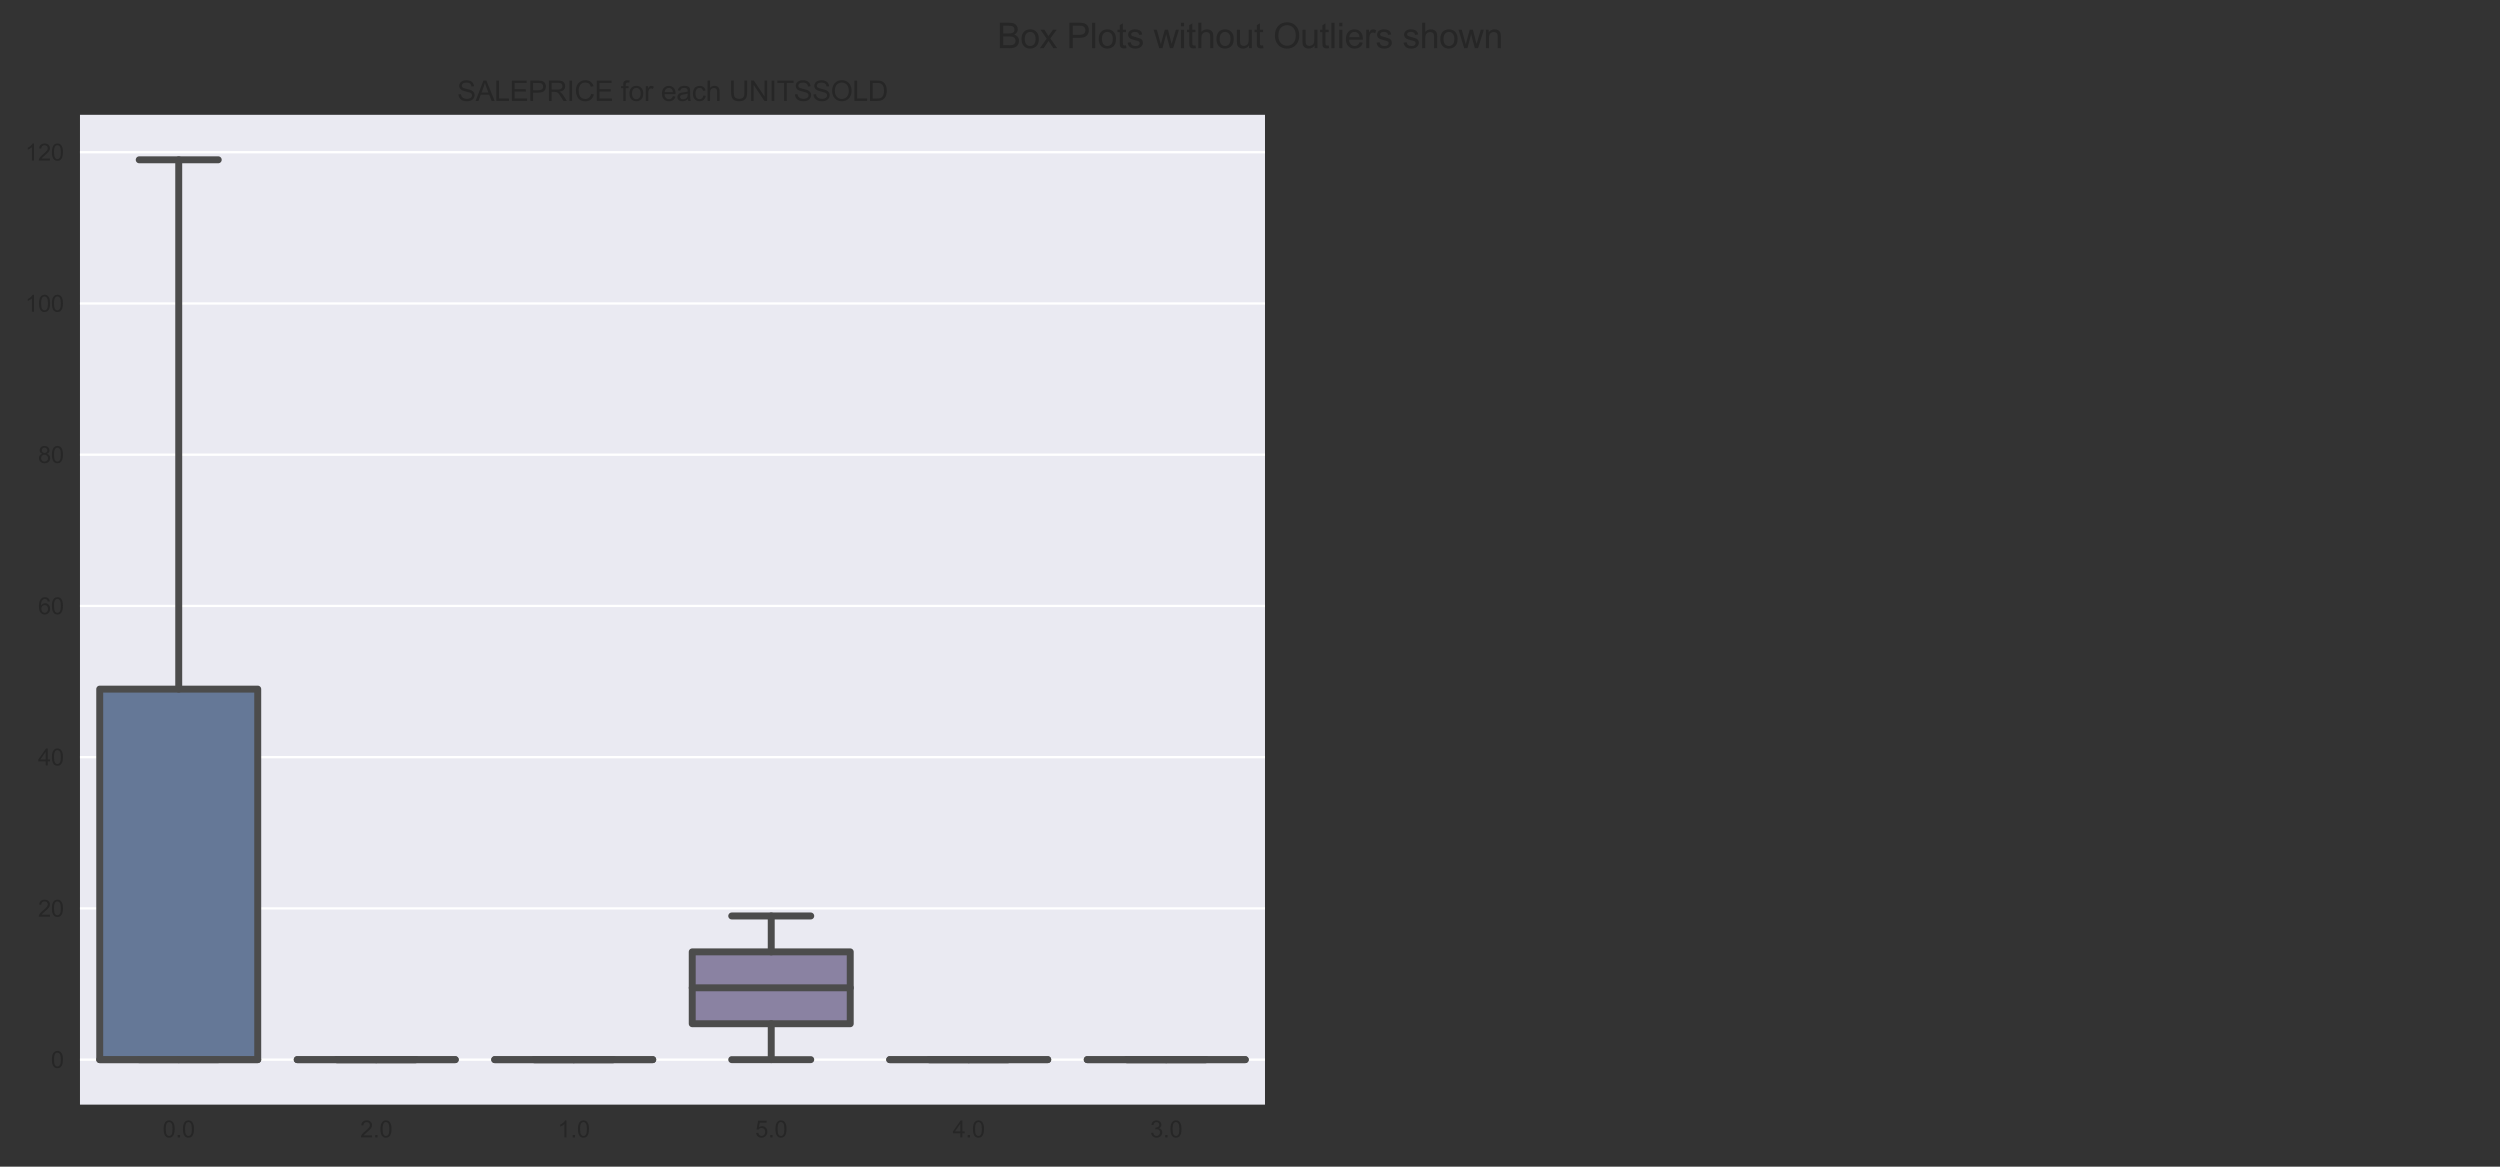 <?xml version="1.0" encoding="utf-8" standalone="no"?>
<!DOCTYPE svg PUBLIC "-//W3C//DTD SVG 1.1//EN"
  "http://www.w3.org/Graphics/SVG/1.1/DTD/svg11.dtd">
<svg height="504pt" version="1.1" viewBox="0 0 1080 504" width="1080pt" xmlns="http://www.w3.org/2000/svg" xmlns:xlink="http://www.w3.org/1999/xlink">
 <rect x="0" y="0" width="1080" height="504" fill="#333333" stroke="none"/>
 <defs>
  <style type="text/css">*{stroke-linecap:butt;stroke-linejoin:round;}</style>
 </defs>
 <g id="figure_1">
  <g id="patch_1">
   <path d="M 0 504 
L 1080 504 
L 1080 0 
L 0 0 
z
" style="fill:none;"/>
  </g>
  <g id="axes_1">
   <g id="patch_2">
    <path d="M 34.55 477.2 
L 546.475 477.2 
L 546.475 49.6 
L 34.55 49.6 
z
" style="fill:#eaeaf2;"/>
   </g>
   <g id="matplotlib.axis_1">
    <g id="xtick_1">
     <g id="text_1">
      <!-- 0.0 -->
      <g style="fill:#262626;" transform="translate(70.26 491.358)scale(0.1 -0.1)">
       <defs>
        <path d="M 266 2259 
Q 266 3072 433 3567 
Q 600 4063 929 4331 
Q 1259 4600 1759 4600 
Q 2128 4600 2406 4451 
Q 2684 4303 2865 4023 
Q 3047 3744 3150 3342 
Q 3253 2941 3253 2259 
Q 3253 1453 3087 958 
Q 2922 463 2592 192 
Q 2263 -78 1759 -78 
Q 1097 -78 719 397 
Q 266 969 266 2259 
z
M 844 2259 
Q 844 1131 1108 757 
Q 1372 384 1759 384 
Q 2147 384 2411 759 
Q 2675 1134 2675 2259 
Q 2675 3391 2411 3762 
Q 2147 4134 1753 4134 
Q 1366 4134 1134 3806 
Q 844 3388 844 2259 
z
" id="ArialMT-30" transform="scale(0.016)"/>
        <path d="M 581 0 
L 581 641 
L 1222 641 
L 1222 0 
L 581 0 
z
" id="ArialMT-2e" transform="scale(0.016)"/>
       </defs>
       <use xlink:href="#ArialMT-30"/>
       <use x="55.615" xlink:href="#ArialMT-2e"/>
       <use x="83.398" xlink:href="#ArialMT-30"/>
      </g>
     </g>
    </g>
    <g id="xtick_2">
     <g id="text_2">
      <!-- 2.0 -->
      <g style="fill:#262626;" transform="translate(155.581 491.358)scale(0.1 -0.1)">
       <defs>
        <path d="M 3222 541 
L 3222 0 
L 194 0 
Q 188 203 259 391 
Q 375 700 629 1000 
Q 884 1300 1366 1694 
Q 2113 2306 2375 2664 
Q 2638 3022 2638 3341 
Q 2638 3675 2398 3904 
Q 2159 4134 1775 4134 
Q 1369 4134 1125 3890 
Q 881 3647 878 3216 
L 300 3275 
Q 359 3922 746 4261 
Q 1134 4600 1788 4600 
Q 2447 4600 2831 4234 
Q 3216 3869 3216 3328 
Q 3216 3053 3103 2787 
Q 2991 2522 2730 2228 
Q 2469 1934 1863 1422 
Q 1356 997 1212 845 
Q 1069 694 975 541 
L 3222 541 
z
" id="ArialMT-32" transform="scale(0.016)"/>
       </defs>
       <use xlink:href="#ArialMT-32"/>
       <use x="55.615" xlink:href="#ArialMT-2e"/>
       <use x="83.398" xlink:href="#ArialMT-30"/>
      </g>
     </g>
    </g>
    <g id="xtick_3">
     <g id="text_3">
      <!-- 1.0 -->
      <g style="fill:#262626;" transform="translate(240.902 491.358)scale(0.1 -0.1)">
       <defs>
        <path d="M 2384 0 
L 1822 0 
L 1822 3584 
Q 1619 3391 1289 3197 
Q 959 3003 697 2906 
L 697 3450 
Q 1169 3672 1522 3987 
Q 1875 4303 2022 4600 
L 2384 4600 
L 2384 0 
z
" id="ArialMT-31" transform="scale(0.016)"/>
       </defs>
       <use xlink:href="#ArialMT-31"/>
       <use x="55.615" xlink:href="#ArialMT-2e"/>
       <use x="83.398" xlink:href="#ArialMT-30"/>
      </g>
     </g>
    </g>
    <g id="xtick_4">
     <g id="text_4">
      <!-- 5.0 -->
      <g style="fill:#262626;" transform="translate(326.223 491.358)scale(0.1 -0.1)">
       <defs>
        <path d="M 266 1200 
L 856 1250 
Q 922 819 1161 601 
Q 1400 384 1738 384 
Q 2144 384 2425 690 
Q 2706 997 2706 1503 
Q 2706 1984 2436 2262 
Q 2166 2541 1728 2541 
Q 1456 2541 1237 2417 
Q 1019 2294 894 2097 
L 366 2166 
L 809 4519 
L 3088 4519 
L 3088 3981 
L 1259 3981 
L 1013 2750 
Q 1425 3038 1878 3038 
Q 2478 3038 2890 2622 
Q 3303 2206 3303 1553 
Q 3303 931 2941 478 
Q 2500 -78 1738 -78 
Q 1113 -78 717 272 
Q 322 622 266 1200 
z
" id="ArialMT-35" transform="scale(0.016)"/>
       </defs>
       <use xlink:href="#ArialMT-35"/>
       <use x="55.615" xlink:href="#ArialMT-2e"/>
       <use x="83.398" xlink:href="#ArialMT-30"/>
      </g>
     </g>
    </g>
    <g id="xtick_5">
     <g id="text_5">
      <!-- 4.0 -->
      <g style="fill:#262626;" transform="translate(411.544 491.358)scale(0.1 -0.1)">
       <defs>
        <path d="M 2069 0 
L 2069 1097 
L 81 1097 
L 81 1613 
L 2172 4581 
L 2631 4581 
L 2631 1613 
L 3250 1613 
L 3250 1097 
L 2631 1097 
L 2631 0 
L 2069 0 
z
M 2069 1613 
L 2069 3678 
L 634 1613 
L 2069 1613 
z
" id="ArialMT-34" transform="scale(0.016)"/>
       </defs>
       <use xlink:href="#ArialMT-34"/>
       <use x="55.615" xlink:href="#ArialMT-2e"/>
       <use x="83.398" xlink:href="#ArialMT-30"/>
      </g>
     </g>
    </g>
    <g id="xtick_6">
     <g id="text_6">
      <!-- 3.0 -->
      <g style="fill:#262626;" transform="translate(496.865 491.358)scale(0.1 -0.1)">
       <defs>
        <path d="M 269 1209 
L 831 1284 
Q 928 806 1161 595 
Q 1394 384 1728 384 
Q 2125 384 2398 659 
Q 2672 934 2672 1341 
Q 2672 1728 2419 1979 
Q 2166 2231 1775 2231 
Q 1616 2231 1378 2169 
L 1441 2663 
Q 1497 2656 1531 2656 
Q 1891 2656 2178 2843 
Q 2466 3031 2466 3422 
Q 2466 3731 2256 3934 
Q 2047 4138 1716 4138 
Q 1388 4138 1169 3931 
Q 950 3725 888 3313 
L 325 3413 
Q 428 3978 793 4289 
Q 1159 4600 1703 4600 
Q 2078 4600 2393 4439 
Q 2709 4278 2876 4000 
Q 3044 3722 3044 3409 
Q 3044 3113 2884 2869 
Q 2725 2625 2413 2481 
Q 2819 2388 3044 2092 
Q 3269 1797 3269 1353 
Q 3269 753 2831 336 
Q 2394 -81 1725 -81 
Q 1122 -81 723 278 
Q 325 638 269 1209 
z
" id="ArialMT-33" transform="scale(0.016)"/>
       </defs>
       <use xlink:href="#ArialMT-33"/>
       <use x="55.615" xlink:href="#ArialMT-2e"/>
       <use x="83.398" xlink:href="#ArialMT-30"/>
      </g>
     </g>
    </g>
   </g>
   <g id="matplotlib.axis_2">
    <g id="ytick_1">
     <g id="line2d_1">
      <path clip-path="url(#p9dc1d2d61b)" d="M 34.55 457.764 
L 546.475 457.764 
" style="fill:none;stroke:#ffffff;stroke-linecap:round;"/>
     </g>
     <g id="text_7">
      <!-- 0 -->
      <g style="fill:#262626;" transform="translate(21.989 461.343)scale(0.1 -0.1)">
       <use xlink:href="#ArialMT-30"/>
      </g>
     </g>
    </g>
    <g id="ytick_2">
     <g id="line2d_2">
      <path clip-path="url(#p9dc1d2d61b)" d="M 34.55 392.431 
L 546.475 392.431 
" style="fill:none;stroke:#ffffff;stroke-linecap:round;"/>
     </g>
     <g id="text_8">
      <!-- 20 -->
      <g style="fill:#262626;" transform="translate(16.428 396.01)scale(0.1 -0.1)">
       <use xlink:href="#ArialMT-32"/>
       <use x="55.615" xlink:href="#ArialMT-30"/>
      </g>
     </g>
    </g>
    <g id="ytick_3">
     <g id="line2d_3">
      <path clip-path="url(#p9dc1d2d61b)" d="M 34.55 327.099 
L 546.475 327.099 
" style="fill:none;stroke:#ffffff;stroke-linecap:round;"/>
     </g>
     <g id="text_9">
      <!-- 40 -->
      <g style="fill:#262626;" transform="translate(16.428 330.678)scale(0.1 -0.1)">
       <use xlink:href="#ArialMT-34"/>
       <use x="55.615" xlink:href="#ArialMT-30"/>
      </g>
     </g>
    </g>
    <g id="ytick_4">
     <g id="line2d_4">
      <path clip-path="url(#p9dc1d2d61b)" d="M 34.55 261.767 
L 546.475 261.767 
" style="fill:none;stroke:#ffffff;stroke-linecap:round;"/>
     </g>
     <g id="text_10">
      <!-- 60 -->
      <g style="fill:#262626;" transform="translate(16.428 265.346)scale(0.1 -0.1)">
       <defs>
        <path d="M 3184 3459 
L 2625 3416 
Q 2550 3747 2413 3897 
Q 2184 4138 1850 4138 
Q 1581 4138 1378 3988 
Q 1113 3794 959 3422 
Q 806 3050 800 2363 
Q 1003 2672 1297 2822 
Q 1591 2972 1913 2972 
Q 2475 2972 2870 2558 
Q 3266 2144 3266 1488 
Q 3266 1056 3080 686 
Q 2894 316 2569 119 
Q 2244 -78 1831 -78 
Q 1128 -78 684 439 
Q 241 956 241 2144 
Q 241 3472 731 4075 
Q 1159 4600 1884 4600 
Q 2425 4600 2770 4297 
Q 3116 3994 3184 3459 
z
M 888 1484 
Q 888 1194 1011 928 
Q 1134 663 1356 523 
Q 1578 384 1822 384 
Q 2178 384 2434 671 
Q 2691 959 2691 1453 
Q 2691 1928 2437 2201 
Q 2184 2475 1800 2475 
Q 1419 2475 1153 2201 
Q 888 1928 888 1484 
z
" id="ArialMT-36" transform="scale(0.016)"/>
       </defs>
       <use xlink:href="#ArialMT-36"/>
       <use x="55.615" xlink:href="#ArialMT-30"/>
      </g>
     </g>
    </g>
    <g id="ytick_5">
     <g id="line2d_5">
      <path clip-path="url(#p9dc1d2d61b)" d="M 34.55 196.434 
L 546.475 196.434 
" style="fill:none;stroke:#ffffff;stroke-linecap:round;"/>
     </g>
     <g id="text_11">
      <!-- 80 -->
      <g style="fill:#262626;" transform="translate(16.428 200.013)scale(0.1 -0.1)">
       <defs>
        <path d="M 1131 2484 
Q 781 2613 612 2850 
Q 444 3088 444 3419 
Q 444 3919 803 4259 
Q 1163 4600 1759 4600 
Q 2359 4600 2725 4251 
Q 3091 3903 3091 3403 
Q 3091 3084 2923 2848 
Q 2756 2613 2416 2484 
Q 2838 2347 3058 2040 
Q 3278 1734 3278 1309 
Q 3278 722 2862 322 
Q 2447 -78 1769 -78 
Q 1091 -78 675 323 
Q 259 725 259 1325 
Q 259 1772 486 2073 
Q 713 2375 1131 2484 
z
M 1019 3438 
Q 1019 3113 1228 2906 
Q 1438 2700 1772 2700 
Q 2097 2700 2305 2904 
Q 2513 3109 2513 3406 
Q 2513 3716 2298 3927 
Q 2084 4138 1766 4138 
Q 1444 4138 1231 3931 
Q 1019 3725 1019 3438 
z
M 838 1322 
Q 838 1081 952 856 
Q 1066 631 1291 507 
Q 1516 384 1775 384 
Q 2178 384 2440 643 
Q 2703 903 2703 1303 
Q 2703 1709 2433 1975 
Q 2163 2241 1756 2241 
Q 1359 2241 1098 1978 
Q 838 1716 838 1322 
z
" id="ArialMT-38" transform="scale(0.016)"/>
       </defs>
       <use xlink:href="#ArialMT-38"/>
       <use x="55.615" xlink:href="#ArialMT-30"/>
      </g>
     </g>
    </g>
    <g id="ytick_6">
     <g id="line2d_6">
      <path clip-path="url(#p9dc1d2d61b)" d="M 34.55 131.102 
L 546.475 131.102 
" style="fill:none;stroke:#ffffff;stroke-linecap:round;"/>
     </g>
     <g id="text_12">
      <!-- 100 -->
      <g style="fill:#262626;" transform="translate(10.867 134.681)scale(0.1 -0.1)">
       <use xlink:href="#ArialMT-31"/>
       <use x="55.615" xlink:href="#ArialMT-30"/>
       <use x="111.23" xlink:href="#ArialMT-30"/>
      </g>
     </g>
    </g>
    <g id="ytick_7">
     <g id="line2d_7">
      <path clip-path="url(#p9dc1d2d61b)" d="M 34.55 65.77 
L 546.475 65.77 
" style="fill:none;stroke:#ffffff;stroke-linecap:round;"/>
     </g>
     <g id="text_13">
      <!-- 120 -->
      <g style="fill:#262626;" transform="translate(10.867 69.349)scale(0.1 -0.1)">
       <use xlink:href="#ArialMT-31"/>
       <use x="55.615" xlink:href="#ArialMT-32"/>
       <use x="111.23" xlink:href="#ArialMT-30"/>
      </g>
     </g>
    </g>
   </g>
   <g id="patch_3">
    <path clip-path="url(#p9dc1d2d61b)" d="M 43.082 457.764 
L 111.339 457.764 
L 111.339 297.699 
L 43.082 297.699 
L 43.082 457.764 
z
" style="fill:#657897;stroke:#4c4c4c;stroke-linejoin:miter;stroke-width:3;"/>
   </g>
   <g id="patch_4">
    <path clip-path="url(#p9dc1d2d61b)" d="M 128.403 457.764 
L 196.66 457.764 
L 196.66 457.764 
L 128.403 457.764 
L 128.403 457.764 
z
" style="fill:#6a9373;stroke:#4c4c4c;stroke-linejoin:miter;stroke-width:3;"/>
   </g>
   <g id="patch_5">
    <path clip-path="url(#p9dc1d2d61b)" d="M 213.724 457.764 
L 281.98 457.764 
L 281.98 457.764 
L 213.724 457.764 
L 213.724 457.764 
z
" style="fill:#a76c6e;stroke:#4c4c4c;stroke-linejoin:miter;stroke-width:3;"/>
   </g>
   <g id="patch_6">
    <path clip-path="url(#p9dc1d2d61b)" d="M 299.045 442.247 
L 367.301 442.247 
L 367.301 411.214 
L 299.045 411.214 
L 299.045 442.247 
z
" style="fill:#8a82a2;stroke:#4c4c4c;stroke-linejoin:miter;stroke-width:3;"/>
   </g>
   <g id="patch_7">
    <path clip-path="url(#p9dc1d2d61b)" d="M 384.365 457.764 
L 452.622 457.764 
L 452.622 457.764 
L 384.365 457.764 
L 384.365 457.764 
z
" style="fill:#b6ac8a;stroke:#4c4c4c;stroke-linejoin:miter;stroke-width:3;"/>
   </g>
   <g id="patch_8">
    <path clip-path="url(#p9dc1d2d61b)" d="M 469.686 457.764 
L 537.943 457.764 
L 537.943 457.764 
L 469.686 457.764 
L 469.686 457.764 
z
" style="fill:#7ea7b3;stroke:#4c4c4c;stroke-linejoin:miter;stroke-width:3;"/>
   </g>
   <g id="line2d_8">
    <path clip-path="url(#p9dc1d2d61b)" d="M 77.21 457.764 
L 77.21 457.764 
" style="fill:none;stroke:#4c4c4c;stroke-linecap:round;stroke-width:3;"/>
   </g>
   <g id="line2d_9">
    <path clip-path="url(#p9dc1d2d61b)" d="M 77.21 297.699 
L 77.21 69.036 
" style="fill:none;stroke:#4c4c4c;stroke-linecap:round;stroke-width:3;"/>
   </g>
   <g id="line2d_10">
    <path clip-path="url(#p9dc1d2d61b)" d="M 60.146 457.764 
L 94.275 457.764 
" style="fill:none;stroke:#4c4c4c;stroke-linecap:round;stroke-width:3;"/>
   </g>
   <g id="line2d_11">
    <path clip-path="url(#p9dc1d2d61b)" d="M 60.146 69.036 
L 94.275 69.036 
" style="fill:none;stroke:#4c4c4c;stroke-linecap:round;stroke-width:3;"/>
   </g>
   <g id="line2d_12">
    <path clip-path="url(#p9dc1d2d61b)" d="M 162.531 457.764 
L 162.531 457.764 
" style="fill:none;stroke:#4c4c4c;stroke-linecap:round;stroke-width:3;"/>
   </g>
   <g id="line2d_13">
    <path clip-path="url(#p9dc1d2d61b)" d="M 162.531 457.764 
L 162.531 457.764 
" style="fill:none;stroke:#4c4c4c;stroke-linecap:round;stroke-width:3;"/>
   </g>
   <g id="line2d_14">
    <path clip-path="url(#p9dc1d2d61b)" d="M 145.467 457.764 
L 179.595 457.764 
" style="fill:none;stroke:#4c4c4c;stroke-linecap:round;stroke-width:3;"/>
   </g>
   <g id="line2d_15">
    <path clip-path="url(#p9dc1d2d61b)" d="M 145.467 457.764 
L 179.595 457.764 
" style="fill:none;stroke:#4c4c4c;stroke-linecap:round;stroke-width:3;"/>
   </g>
   <g id="line2d_16">
    <path clip-path="url(#p9dc1d2d61b)" d="M 247.852 457.764 
L 247.852 457.764 
" style="fill:none;stroke:#4c4c4c;stroke-linecap:round;stroke-width:3;"/>
   </g>
   <g id="line2d_17">
    <path clip-path="url(#p9dc1d2d61b)" d="M 247.852 457.764 
L 247.852 457.764 
" style="fill:none;stroke:#4c4c4c;stroke-linecap:round;stroke-width:3;"/>
   </g>
   <g id="line2d_18">
    <path clip-path="url(#p9dc1d2d61b)" d="M 230.788 457.764 
L 264.916 457.764 
" style="fill:none;stroke:#4c4c4c;stroke-linecap:round;stroke-width:3;"/>
   </g>
   <g id="line2d_19">
    <path clip-path="url(#p9dc1d2d61b)" d="M 230.788 457.764 
L 264.916 457.764 
" style="fill:none;stroke:#4c4c4c;stroke-linecap:round;stroke-width:3;"/>
   </g>
   <g id="line2d_20">
    <path clip-path="url(#p9dc1d2d61b)" d="M 333.173 442.247 
L 333.173 457.764 
" style="fill:none;stroke:#4c4c4c;stroke-linecap:round;stroke-width:3;"/>
   </g>
   <g id="line2d_21">
    <path clip-path="url(#p9dc1d2d61b)" d="M 333.173 411.214 
L 333.173 395.698 
" style="fill:none;stroke:#4c4c4c;stroke-linecap:round;stroke-width:3;"/>
   </g>
   <g id="line2d_22">
    <path clip-path="url(#p9dc1d2d61b)" d="M 316.109 457.764 
L 350.237 457.764 
" style="fill:none;stroke:#4c4c4c;stroke-linecap:round;stroke-width:3;"/>
   </g>
   <g id="line2d_23">
    <path clip-path="url(#p9dc1d2d61b)" d="M 316.109 395.698 
L 350.237 395.698 
" style="fill:none;stroke:#4c4c4c;stroke-linecap:round;stroke-width:3;"/>
   </g>
   <g id="line2d_24">
    <path clip-path="url(#p9dc1d2d61b)" d="M 418.494 457.764 
L 418.494 457.764 
" style="fill:none;stroke:#4c4c4c;stroke-linecap:round;stroke-width:3;"/>
   </g>
   <g id="line2d_25">
    <path clip-path="url(#p9dc1d2d61b)" d="M 418.494 457.764 
L 418.494 457.764 
" style="fill:none;stroke:#4c4c4c;stroke-linecap:round;stroke-width:3;"/>
   </g>
   <g id="line2d_26">
    <path clip-path="url(#p9dc1d2d61b)" d="M 401.43 457.764 
L 435.558 457.764 
" style="fill:none;stroke:#4c4c4c;stroke-linecap:round;stroke-width:3;"/>
   </g>
   <g id="line2d_27">
    <path clip-path="url(#p9dc1d2d61b)" d="M 401.43 457.764 
L 435.558 457.764 
" style="fill:none;stroke:#4c4c4c;stroke-linecap:round;stroke-width:3;"/>
   </g>
   <g id="line2d_28">
    <path clip-path="url(#p9dc1d2d61b)" d="M 503.815 457.764 
L 503.815 457.764 
" style="fill:none;stroke:#4c4c4c;stroke-linecap:round;stroke-width:3;"/>
   </g>
   <g id="line2d_29">
    <path clip-path="url(#p9dc1d2d61b)" d="M 503.815 457.764 
L 503.815 457.764 
" style="fill:none;stroke:#4c4c4c;stroke-linecap:round;stroke-width:3;"/>
   </g>
   <g id="line2d_30">
    <path clip-path="url(#p9dc1d2d61b)" d="M 486.75 457.764 
L 520.879 457.764 
" style="fill:none;stroke:#4c4c4c;stroke-linecap:round;stroke-width:3;"/>
   </g>
   <g id="line2d_31">
    <path clip-path="url(#p9dc1d2d61b)" d="M 486.75 457.764 
L 520.879 457.764 
" style="fill:none;stroke:#4c4c4c;stroke-linecap:round;stroke-width:3;"/>
   </g>
   <g id="line2d_32">
    <path clip-path="url(#p9dc1d2d61b)" d="M 43.082 457.764 
L 111.339 457.764 
" style="fill:none;stroke:#4c4c4c;stroke-linecap:round;stroke-width:3;"/>
   </g>
   <g id="line2d_33">
    <path clip-path="url(#p9dc1d2d61b)" d="M 128.403 457.764 
L 196.66 457.764 
" style="fill:none;stroke:#4c4c4c;stroke-linecap:round;stroke-width:3;"/>
   </g>
   <g id="line2d_34">
    <path clip-path="url(#p9dc1d2d61b)" d="M 213.724 457.764 
L 281.98 457.764 
" style="fill:none;stroke:#4c4c4c;stroke-linecap:round;stroke-width:3;"/>
   </g>
   <g id="line2d_35">
    <path clip-path="url(#p9dc1d2d61b)" d="M 299.045 426.731 
L 367.301 426.731 
" style="fill:none;stroke:#4c4c4c;stroke-linecap:round;stroke-width:3;"/>
   </g>
   <g id="line2d_36">
    <path clip-path="url(#p9dc1d2d61b)" d="M 384.365 457.764 
L 452.622 457.764 
" style="fill:none;stroke:#4c4c4c;stroke-linecap:round;stroke-width:3;"/>
   </g>
   <g id="line2d_37">
    <path clip-path="url(#p9dc1d2d61b)" d="M 469.686 457.764 
L 537.943 457.764 
" style="fill:none;stroke:#4c4c4c;stroke-linecap:round;stroke-width:3;"/>
   </g>
   <g id="patch_9">
    <path d="M 34.55 477.2 
L 34.55 49.6 
" style="fill:none;"/>
   </g>
   <g id="patch_10">
    <path d="M 546.475 477.2 
L 546.475 49.6 
" style="fill:none;"/>
   </g>
   <g id="patch_11">
    <path d="M 34.55 477.2 
L 546.475 477.2 
" style="fill:none;"/>
   </g>
   <g id="patch_12">
    <path d="M 34.55 49.6 
L 546.475 49.6 
" style="fill:none;"/>
   </g>
   <g id="text_14">
    <!-- SALEPRICE for each UNITSSOLD -->
    <g style="fill:#262626;" transform="translate(197.482 43.6)scale(0.12 -0.12)">
     <defs>
      <path d="M 288 1472 
L 859 1522 
Q 900 1178 1048 958 
Q 1197 738 1509 602 
Q 1822 466 2213 466 
Q 2559 466 2825 569 
Q 3091 672 3220 851 
Q 3350 1031 3350 1244 
Q 3350 1459 3225 1620 
Q 3100 1781 2813 1891 
Q 2628 1963 1997 2114 
Q 1366 2266 1113 2400 
Q 784 2572 623 2826 
Q 463 3081 463 3397 
Q 463 3744 659 4045 
Q 856 4347 1234 4503 
Q 1613 4659 2075 4659 
Q 2584 4659 2973 4495 
Q 3363 4331 3572 4012 
Q 3781 3694 3797 3291 
L 3216 3247 
Q 3169 3681 2898 3903 
Q 2628 4125 2100 4125 
Q 1550 4125 1298 3923 
Q 1047 3722 1047 3438 
Q 1047 3191 1225 3031 
Q 1400 2872 2139 2705 
Q 2878 2538 3153 2413 
Q 3553 2228 3743 1945 
Q 3934 1663 3934 1294 
Q 3934 928 3725 604 
Q 3516 281 3123 101 
Q 2731 -78 2241 -78 
Q 1619 -78 1198 103 
Q 778 284 539 648 
Q 300 1013 288 1472 
z
" id="ArialMT-53" transform="scale(0.016)"/>
      <path d="M -9 0 
L 1750 4581 
L 2403 4581 
L 4278 0 
L 3588 0 
L 3053 1388 
L 1138 1388 
L 634 0 
L -9 0 
z
M 1313 1881 
L 2866 1881 
L 2388 3150 
Q 2169 3728 2063 4100 
Q 1975 3659 1816 3225 
L 1313 1881 
z
" id="ArialMT-41" transform="scale(0.016)"/>
      <path d="M 469 0 
L 469 4581 
L 1075 4581 
L 1075 541 
L 3331 541 
L 3331 0 
L 469 0 
z
" id="ArialMT-4c" transform="scale(0.016)"/>
      <path d="M 506 0 
L 506 4581 
L 3819 4581 
L 3819 4041 
L 1113 4041 
L 1113 2638 
L 3647 2638 
L 3647 2100 
L 1113 2100 
L 1113 541 
L 3925 541 
L 3925 0 
L 506 0 
z
" id="ArialMT-45" transform="scale(0.016)"/>
      <path d="M 494 0 
L 494 4581 
L 2222 4581 
Q 2678 4581 2919 4538 
Q 3256 4481 3484 4323 
Q 3713 4166 3852 3881 
Q 3991 3597 3991 3256 
Q 3991 2672 3619 2267 
Q 3247 1863 2275 1863 
L 1100 1863 
L 1100 0 
L 494 0 
z
M 1100 2403 
L 2284 2403 
Q 2872 2403 3119 2622 
Q 3366 2841 3366 3238 
Q 3366 3525 3220 3729 
Q 3075 3934 2838 4000 
Q 2684 4041 2272 4041 
L 1100 4041 
L 1100 2403 
z
" id="ArialMT-50" transform="scale(0.016)"/>
      <path d="M 503 0 
L 503 4581 
L 2534 4581 
Q 3147 4581 3465 4457 
Q 3784 4334 3975 4021 
Q 4166 3709 4166 3331 
Q 4166 2844 3850 2509 
Q 3534 2175 2875 2084 
Q 3116 1969 3241 1856 
Q 3506 1613 3744 1247 
L 4541 0 
L 3778 0 
L 3172 953 
Q 2906 1366 2734 1584 
Q 2563 1803 2427 1890 
Q 2291 1978 2150 2013 
Q 2047 2034 1813 2034 
L 1109 2034 
L 1109 0 
L 503 0 
z
M 1109 2559 
L 2413 2559 
Q 2828 2559 3062 2645 
Q 3297 2731 3419 2920 
Q 3541 3109 3541 3331 
Q 3541 3656 3305 3865 
Q 3069 4075 2559 4075 
L 1109 4075 
L 1109 2559 
z
" id="ArialMT-52" transform="scale(0.016)"/>
      <path d="M 597 0 
L 597 4581 
L 1203 4581 
L 1203 0 
L 597 0 
z
" id="ArialMT-49" transform="scale(0.016)"/>
      <path d="M 3763 1606 
L 4369 1453 
Q 4178 706 3683 314 
Q 3188 -78 2472 -78 
Q 1731 -78 1267 223 
Q 803 525 561 1097 
Q 319 1669 319 2325 
Q 319 3041 592 3573 
Q 866 4106 1370 4382 
Q 1875 4659 2481 4659 
Q 3169 4659 3637 4309 
Q 4106 3959 4291 3325 
L 3694 3184 
Q 3534 3684 3231 3912 
Q 2928 4141 2469 4141 
Q 1941 4141 1586 3887 
Q 1231 3634 1087 3207 
Q 944 2781 944 2328 
Q 944 1744 1114 1308 
Q 1284 872 1643 656 
Q 2003 441 2422 441 
Q 2931 441 3284 734 
Q 3638 1028 3763 1606 
z
" id="ArialMT-43" transform="scale(0.016)"/>
      <path id="ArialMT-20" transform="scale(0.016)"/>
      <path d="M 556 0 
L 556 2881 
L 59 2881 
L 59 3319 
L 556 3319 
L 556 3672 
Q 556 4006 616 4169 
Q 697 4388 901 4523 
Q 1106 4659 1475 4659 
Q 1713 4659 2000 4603 
L 1916 4113 
Q 1741 4144 1584 4144 
Q 1328 4144 1222 4034 
Q 1116 3925 1116 3625 
L 1116 3319 
L 1763 3319 
L 1763 2881 
L 1116 2881 
L 1116 0 
L 556 0 
z
" id="ArialMT-66" transform="scale(0.016)"/>
      <path d="M 213 1659 
Q 213 2581 725 3025 
Q 1153 3394 1769 3394 
Q 2453 3394 2887 2945 
Q 3322 2497 3322 1706 
Q 3322 1066 3130 698 
Q 2938 331 2570 128 
Q 2203 -75 1769 -75 
Q 1072 -75 642 372 
Q 213 819 213 1659 
z
M 791 1659 
Q 791 1022 1069 705 
Q 1347 388 1769 388 
Q 2188 388 2466 706 
Q 2744 1025 2744 1678 
Q 2744 2294 2464 2611 
Q 2184 2928 1769 2928 
Q 1347 2928 1069 2612 
Q 791 2297 791 1659 
z
" id="ArialMT-6f" transform="scale(0.016)"/>
      <path d="M 416 0 
L 416 3319 
L 922 3319 
L 922 2816 
Q 1116 3169 1280 3281 
Q 1444 3394 1641 3394 
Q 1925 3394 2219 3213 
L 2025 2691 
Q 1819 2813 1613 2813 
Q 1428 2813 1281 2702 
Q 1134 2591 1072 2394 
Q 978 2094 978 1738 
L 978 0 
L 416 0 
z
" id="ArialMT-72" transform="scale(0.016)"/>
      <path d="M 2694 1069 
L 3275 997 
Q 3138 488 2766 206 
Q 2394 -75 1816 -75 
Q 1088 -75 661 373 
Q 234 822 234 1631 
Q 234 2469 665 2931 
Q 1097 3394 1784 3394 
Q 2450 3394 2872 2941 
Q 3294 2488 3294 1666 
Q 3294 1616 3291 1516 
L 816 1516 
Q 847 969 1125 678 
Q 1403 388 1819 388 
Q 2128 388 2347 550 
Q 2566 713 2694 1069 
z
M 847 1978 
L 2700 1978 
Q 2663 2397 2488 2606 
Q 2219 2931 1791 2931 
Q 1403 2931 1139 2672 
Q 875 2413 847 1978 
z
" id="ArialMT-65" transform="scale(0.016)"/>
      <path d="M 2588 409 
Q 2275 144 1986 34 
Q 1697 -75 1366 -75 
Q 819 -75 525 192 
Q 231 459 231 875 
Q 231 1119 342 1320 
Q 453 1522 633 1644 
Q 813 1766 1038 1828 
Q 1203 1872 1538 1913 
Q 2219 1994 2541 2106 
Q 2544 2222 2544 2253 
Q 2544 2597 2384 2738 
Q 2169 2928 1744 2928 
Q 1347 2928 1158 2789 
Q 969 2650 878 2297 
L 328 2372 
Q 403 2725 575 2942 
Q 747 3159 1072 3276 
Q 1397 3394 1825 3394 
Q 2250 3394 2515 3294 
Q 2781 3194 2906 3042 
Q 3031 2891 3081 2659 
Q 3109 2516 3109 2141 
L 3109 1391 
Q 3109 606 3145 398 
Q 3181 191 3288 0 
L 2700 0 
Q 2613 175 2588 409 
z
M 2541 1666 
Q 2234 1541 1622 1453 
Q 1275 1403 1131 1340 
Q 988 1278 909 1158 
Q 831 1038 831 891 
Q 831 666 1001 516 
Q 1172 366 1500 366 
Q 1825 366 2078 508 
Q 2331 650 2450 897 
Q 2541 1088 2541 1459 
L 2541 1666 
z
" id="ArialMT-61" transform="scale(0.016)"/>
      <path d="M 2588 1216 
L 3141 1144 
Q 3050 572 2676 248 
Q 2303 -75 1759 -75 
Q 1078 -75 664 370 
Q 250 816 250 1647 
Q 250 2184 428 2587 
Q 606 2991 970 3192 
Q 1334 3394 1763 3394 
Q 2303 3394 2647 3120 
Q 2991 2847 3088 2344 
L 2541 2259 
Q 2463 2594 2264 2762 
Q 2066 2931 1784 2931 
Q 1359 2931 1093 2626 
Q 828 2322 828 1663 
Q 828 994 1084 691 
Q 1341 388 1753 388 
Q 2084 388 2306 591 
Q 2528 794 2588 1216 
z
" id="ArialMT-63" transform="scale(0.016)"/>
      <path d="M 422 0 
L 422 4581 
L 984 4581 
L 984 2938 
Q 1378 3394 1978 3394 
Q 2347 3394 2619 3248 
Q 2891 3103 3008 2847 
Q 3125 2591 3125 2103 
L 3125 0 
L 2563 0 
L 2563 2103 
Q 2563 2525 2380 2717 
Q 2197 2909 1863 2909 
Q 1613 2909 1392 2779 
Q 1172 2650 1078 2428 
Q 984 2206 984 1816 
L 984 0 
L 422 0 
z
" id="ArialMT-68" transform="scale(0.016)"/>
      <path d="M 3500 4581 
L 4106 4581 
L 4106 1934 
Q 4106 1244 3950 837 
Q 3794 431 3386 176 
Q 2978 -78 2316 -78 
Q 1672 -78 1262 144 
Q 853 366 678 786 
Q 503 1206 503 1934 
L 503 4581 
L 1109 4581 
L 1109 1938 
Q 1109 1341 1220 1058 
Q 1331 775 1601 622 
Q 1872 469 2263 469 
Q 2931 469 3215 772 
Q 3500 1075 3500 1938 
L 3500 4581 
z
" id="ArialMT-55" transform="scale(0.016)"/>
      <path d="M 488 0 
L 488 4581 
L 1109 4581 
L 3516 984 
L 3516 4581 
L 4097 4581 
L 4097 0 
L 3475 0 
L 1069 3600 
L 1069 0 
L 488 0 
z
" id="ArialMT-4e" transform="scale(0.016)"/>
      <path d="M 1659 0 
L 1659 4041 
L 150 4041 
L 150 4581 
L 3781 4581 
L 3781 4041 
L 2266 4041 
L 2266 0 
L 1659 0 
z
" id="ArialMT-54" transform="scale(0.016)"/>
      <path d="M 309 2231 
Q 309 3372 921 4017 
Q 1534 4663 2503 4663 
Q 3138 4663 3647 4359 
Q 4156 4056 4423 3514 
Q 4691 2972 4691 2284 
Q 4691 1588 4409 1038 
Q 4128 488 3612 205 
Q 3097 -78 2500 -78 
Q 1853 -78 1343 234 
Q 834 547 571 1087 
Q 309 1628 309 2231 
z
M 934 2222 
Q 934 1394 1379 917 
Q 1825 441 2497 441 
Q 3181 441 3623 922 
Q 4066 1403 4066 2288 
Q 4066 2847 3877 3264 
Q 3688 3681 3323 3911 
Q 2959 4141 2506 4141 
Q 1863 4141 1398 3698 
Q 934 3256 934 2222 
z
" id="ArialMT-4f" transform="scale(0.016)"/>
      <path d="M 494 0 
L 494 4581 
L 2072 4581 
Q 2606 4581 2888 4516 
Q 3281 4425 3559 4188 
Q 3922 3881 4101 3404 
Q 4281 2928 4281 2316 
Q 4281 1794 4159 1391 
Q 4038 988 3847 723 
Q 3656 459 3429 307 
Q 3203 156 2883 78 
Q 2563 0 2147 0 
L 494 0 
z
M 1100 541 
L 2078 541 
Q 2531 541 2789 625 
Q 3047 709 3200 863 
Q 3416 1078 3536 1442 
Q 3656 1806 3656 2325 
Q 3656 3044 3420 3430 
Q 3184 3816 2847 3947 
Q 2603 4041 2063 4041 
L 1100 4041 
L 1100 541 
z
" id="ArialMT-44" transform="scale(0.016)"/>
     </defs>
     <use xlink:href="#ArialMT-53"/>
     <use x="66.699" xlink:href="#ArialMT-41"/>
     <use x="133.398" xlink:href="#ArialMT-4c"/>
     <use x="189.014" xlink:href="#ArialMT-45"/>
     <use x="255.713" xlink:href="#ArialMT-50"/>
     <use x="322.412" xlink:href="#ArialMT-52"/>
     <use x="394.629" xlink:href="#ArialMT-49"/>
     <use x="422.412" xlink:href="#ArialMT-43"/>
     <use x="494.629" xlink:href="#ArialMT-45"/>
     <use x="561.328" xlink:href="#ArialMT-20"/>
     <use x="589.111" xlink:href="#ArialMT-66"/>
     <use x="616.895" xlink:href="#ArialMT-6f"/>
     <use x="672.51" xlink:href="#ArialMT-72"/>
     <use x="705.811" xlink:href="#ArialMT-20"/>
     <use x="733.594" xlink:href="#ArialMT-65"/>
     <use x="789.209" xlink:href="#ArialMT-61"/>
     <use x="844.824" xlink:href="#ArialMT-63"/>
     <use x="894.824" xlink:href="#ArialMT-68"/>
     <use x="950.439" xlink:href="#ArialMT-20"/>
     <use x="978.223" xlink:href="#ArialMT-55"/>
     <use x="1050.439" xlink:href="#ArialMT-4e"/>
     <use x="1122.656" xlink:href="#ArialMT-49"/>
     <use x="1150.439" xlink:href="#ArialMT-54"/>
     <use x="1211.523" xlink:href="#ArialMT-53"/>
     <use x="1278.223" xlink:href="#ArialMT-53"/>
     <use x="1344.922" xlink:href="#ArialMT-4f"/>
     <use x="1422.705" xlink:href="#ArialMT-4c"/>
     <use x="1478.32" xlink:href="#ArialMT-44"/>
    </g>
   </g>
  </g>
  <g id="text_15">
   <!-- Box Plots without Outliers shown -->
   <g style="fill:#262626;" transform="translate(430.789 20.817)scale(0.15 -0.15)">
    <defs>
     <path d="M 469 0 
L 469 4581 
L 2188 4581 
Q 2713 4581 3030 4442 
Q 3347 4303 3526 4014 
Q 3706 3725 3706 3409 
Q 3706 3116 3547 2856 
Q 3388 2597 3066 2438 
Q 3481 2316 3704 2022 
Q 3928 1728 3928 1328 
Q 3928 1006 3792 729 
Q 3656 453 3456 303 
Q 3256 153 2954 76 
Q 2653 0 2216 0 
L 469 0 
z
M 1075 2656 
L 2066 2656 
Q 2469 2656 2644 2709 
Q 2875 2778 2992 2937 
Q 3109 3097 3109 3338 
Q 3109 3566 3000 3739 
Q 2891 3913 2687 3977 
Q 2484 4041 1991 4041 
L 1075 4041 
L 1075 2656 
z
M 1075 541 
L 2216 541 
Q 2509 541 2628 563 
Q 2838 600 2978 687 
Q 3119 775 3209 942 
Q 3300 1109 3300 1328 
Q 3300 1584 3169 1773 
Q 3038 1963 2805 2039 
Q 2572 2116 2134 2116 
L 1075 2116 
L 1075 541 
z
" id="ArialMT-42" transform="scale(0.016)"/>
     <path d="M 47 0 
L 1259 1725 
L 138 3319 
L 841 3319 
L 1350 2541 
Q 1494 2319 1581 2169 
Q 1719 2375 1834 2534 
L 2394 3319 
L 3066 3319 
L 1919 1756 
L 3153 0 
L 2463 0 
L 1781 1031 
L 1600 1309 
L 728 0 
L 47 0 
z
" id="ArialMT-78" transform="scale(0.016)"/>
     <path d="M 409 0 
L 409 4581 
L 972 4581 
L 972 0 
L 409 0 
z
" id="ArialMT-6c" transform="scale(0.016)"/>
     <path d="M 1650 503 
L 1731 6 
Q 1494 -44 1306 -44 
Q 1000 -44 831 53 
Q 663 150 594 308 
Q 525 466 525 972 
L 525 2881 
L 113 2881 
L 113 3319 
L 525 3319 
L 525 4141 
L 1084 4478 
L 1084 3319 
L 1650 3319 
L 1650 2881 
L 1084 2881 
L 1084 941 
Q 1084 700 1114 631 
Q 1144 563 1211 522 
Q 1278 481 1403 481 
Q 1497 481 1650 503 
z
" id="ArialMT-74" transform="scale(0.016)"/>
     <path d="M 197 991 
L 753 1078 
Q 800 744 1014 566 
Q 1228 388 1613 388 
Q 2000 388 2187 545 
Q 2375 703 2375 916 
Q 2375 1106 2209 1216 
Q 2094 1291 1634 1406 
Q 1016 1563 777 1677 
Q 538 1791 414 1992 
Q 291 2194 291 2438 
Q 291 2659 392 2848 
Q 494 3038 669 3163 
Q 800 3259 1026 3326 
Q 1253 3394 1513 3394 
Q 1903 3394 2198 3281 
Q 2494 3169 2634 2976 
Q 2775 2784 2828 2463 
L 2278 2388 
Q 2241 2644 2061 2787 
Q 1881 2931 1553 2931 
Q 1166 2931 1000 2803 
Q 834 2675 834 2503 
Q 834 2394 903 2306 
Q 972 2216 1119 2156 
Q 1203 2125 1616 2013 
Q 2213 1853 2448 1751 
Q 2684 1650 2818 1456 
Q 2953 1263 2953 975 
Q 2953 694 2789 445 
Q 2625 197 2315 61 
Q 2006 -75 1616 -75 
Q 969 -75 630 194 
Q 291 463 197 991 
z
" id="ArialMT-73" transform="scale(0.016)"/>
     <path d="M 1034 0 
L 19 3319 
L 600 3319 
L 1128 1403 
L 1325 691 
Q 1338 744 1497 1375 
L 2025 3319 
L 2603 3319 
L 3100 1394 
L 3266 759 
L 3456 1400 
L 4025 3319 
L 4572 3319 
L 3534 0 
L 2950 0 
L 2422 1988 
L 2294 2553 
L 1622 0 
L 1034 0 
z
" id="ArialMT-77" transform="scale(0.016)"/>
     <path d="M 425 3934 
L 425 4581 
L 988 4581 
L 988 3934 
L 425 3934 
z
M 425 0 
L 425 3319 
L 988 3319 
L 988 0 
L 425 0 
z
" id="ArialMT-69" transform="scale(0.016)"/>
     <path d="M 2597 0 
L 2597 488 
Q 2209 -75 1544 -75 
Q 1250 -75 995 37 
Q 741 150 617 320 
Q 494 491 444 738 
Q 409 903 409 1263 
L 409 3319 
L 972 3319 
L 972 1478 
Q 972 1038 1006 884 
Q 1059 663 1231 536 
Q 1403 409 1656 409 
Q 1909 409 2131 539 
Q 2353 669 2445 892 
Q 2538 1116 2538 1541 
L 2538 3319 
L 3100 3319 
L 3100 0 
L 2597 0 
z
" id="ArialMT-75" transform="scale(0.016)"/>
     <path d="M 422 0 
L 422 3319 
L 928 3319 
L 928 2847 
Q 1294 3394 1984 3394 
Q 2284 3394 2536 3286 
Q 2788 3178 2913 3003 
Q 3038 2828 3088 2588 
Q 3119 2431 3119 2041 
L 3119 0 
L 2556 0 
L 2556 2019 
Q 2556 2363 2490 2533 
Q 2425 2703 2258 2804 
Q 2091 2906 1866 2906 
Q 1506 2906 1245 2678 
Q 984 2450 984 1813 
L 984 0 
L 422 0 
z
" id="ArialMT-6e" transform="scale(0.016)"/>
    </defs>
    <use xlink:href="#ArialMT-42"/>
    <use x="66.699" xlink:href="#ArialMT-6f"/>
    <use x="122.314" xlink:href="#ArialMT-78"/>
    <use x="172.314" xlink:href="#ArialMT-20"/>
    <use x="200.098" xlink:href="#ArialMT-50"/>
    <use x="266.797" xlink:href="#ArialMT-6c"/>
    <use x="289.014" xlink:href="#ArialMT-6f"/>
    <use x="344.629" xlink:href="#ArialMT-74"/>
    <use x="372.412" xlink:href="#ArialMT-73"/>
    <use x="422.412" xlink:href="#ArialMT-20"/>
    <use x="450.195" xlink:href="#ArialMT-77"/>
    <use x="522.412" xlink:href="#ArialMT-69"/>
    <use x="544.629" xlink:href="#ArialMT-74"/>
    <use x="572.412" xlink:href="#ArialMT-68"/>
    <use x="628.027" xlink:href="#ArialMT-6f"/>
    <use x="683.643" xlink:href="#ArialMT-75"/>
    <use x="739.258" xlink:href="#ArialMT-74"/>
    <use x="767.041" xlink:href="#ArialMT-20"/>
    <use x="794.824" xlink:href="#ArialMT-4f"/>
    <use x="872.607" xlink:href="#ArialMT-75"/>
    <use x="928.223" xlink:href="#ArialMT-74"/>
    <use x="956.006" xlink:href="#ArialMT-6c"/>
    <use x="978.223" xlink:href="#ArialMT-69"/>
    <use x="1000.439" xlink:href="#ArialMT-65"/>
    <use x="1056.055" xlink:href="#ArialMT-72"/>
    <use x="1089.355" xlink:href="#ArialMT-73"/>
    <use x="1139.355" xlink:href="#ArialMT-20"/>
    <use x="1167.139" xlink:href="#ArialMT-73"/>
    <use x="1217.139" xlink:href="#ArialMT-68"/>
    <use x="1272.754" xlink:href="#ArialMT-6f"/>
    <use x="1328.369" xlink:href="#ArialMT-77"/>
    <use x="1400.586" xlink:href="#ArialMT-6e"/>
   </g>
  </g>
 </g>
 <defs>
  <clipPath id="p9dc1d2d61b">
   <rect height="427.6" width="511.925" x="34.55" y="49.6"/>
  </clipPath>
 </defs>
</svg>
